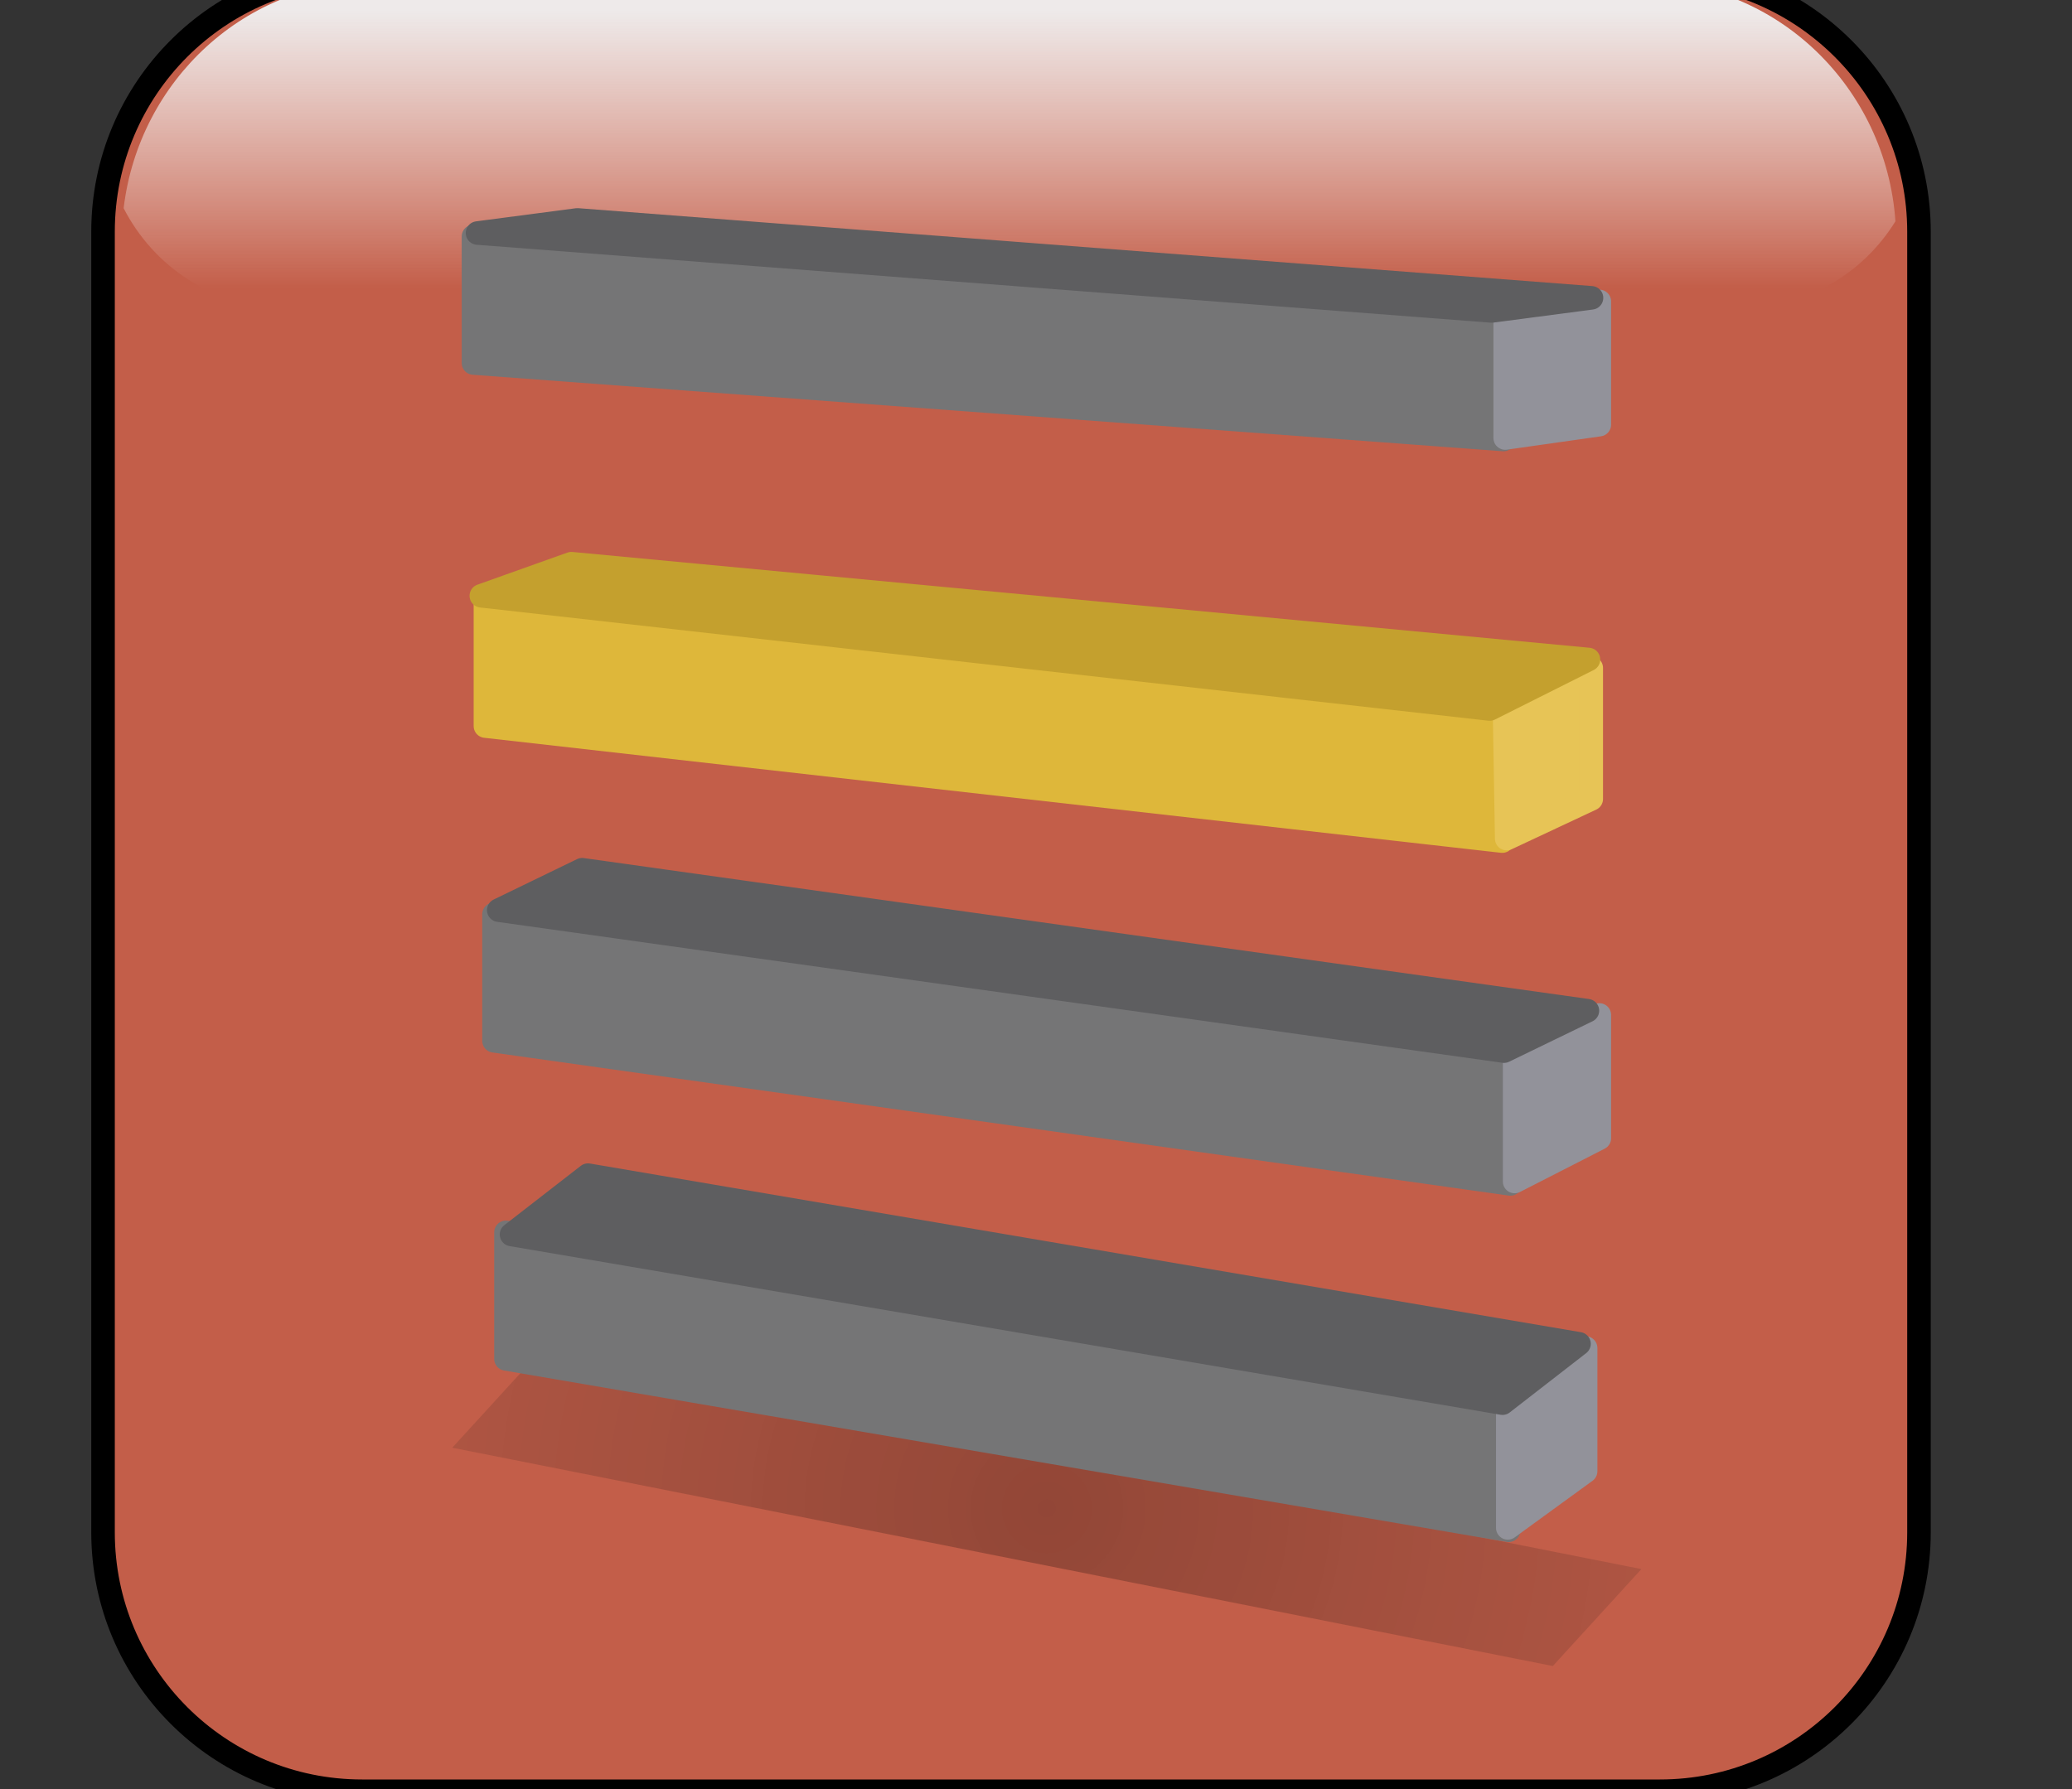 <svg enable-background="new 0 0 88.00 76.00" height="76" viewBox="0 0 88 76" width="88" xmlns="http://www.w3.org/2000/svg" xmlns:xlink="http://www.w3.org/1999/xlink"><rect x="0" y="0" width="88" height="76" fill="#333333" stroke="none"/><linearGradient id="a" gradientTransform="matrix(0 1 -1 0 -1.847 -2.847)" gradientUnits="objectBoundingBox" x1=".5" x2="6.195" y1="-2.347" y2="-2.347"><stop offset=".428" stop-color="#eeeaea"/><stop offset=".577" stop-color="#fff" stop-opacity="0"/></linearGradient><radialGradient id="b" cx="44.46" cy="64.077" gradientUnits="userSpaceOnUse" r="25.833"><stop offset="0" stop-opacity=".251"/><stop offset="1" stop-color="#111" stop-opacity=".118"/></radialGradient><g stroke-linejoin="round"><path d="m15.376-1.158h55.125c6.075 0 11 4.925 11 11v55.25c0 6.075-4.925 11-11 11h-55.125c-6.075 0-11-4.925-11-11v-55.25c0-6.075 4.925-11 11-11z" fill="#c35e49" stroke="#000"/><path d="m69.781-.804h-53.862c-5.489 0-10.017 4.211-10.668 9.649 1.286 2.512 3.857 4.226 6.82 4.226h61.923c2.739 0 5.143-1.464 6.507-3.67-.398-5.704-5.045-10.205-10.72-10.205z" fill="url(#a)" stroke-width=".2"/><path d="m20.109 10.045 43.747 3.249v5.376l-43.747-3.249z" fill="#757576" stroke="#757576"/><path d="m22.97 57.381 46.742 9.274-3.761 4.118-46.742-9.274z" fill="url(#b)" stroke-width=".2"/><path d="m20.617 25.468 43.379 4.603-.194 5.659-43.185-4.886z" fill="#deb73a" stroke="#deb73a"/><path d="m20.981 38.838 43.165 6.079v5.376l-43.165-6.079z" fill="#757576" stroke="#757576"/><path d="m21.489 52.35 42.584 7.281v5.376l-42.584-7.281z" fill="#757576" stroke="#757576"/><path d="m63.9 30.166 3.682-1.792v5.565l-3.591 1.684z" fill="#e7c456" stroke="#e7c456"/><path d="m64.328 44.955 3.597-1.839v5.235l-3.597 1.839z" fill="#92929a" stroke="#92929a"/><path d="m64.037 59.669 3.306-2.405v5.235l-3.306 2.405z" fill="#92929a" stroke="#92929a"/><path d="m24.266 23.945 43.197 4.07-4.194 2.104-42.826-4.81z" fill="#c4a02e" stroke="#c4a02e"/><path d="m63.928 13.372 3.997-.568v5.235l-3.997.568z" fill="#92929a" stroke="#92929a"/><g fill="#5e5e60" stroke="#5e5e60"><path d="m24.52 9.342 43.073 3.31-4.239.557-43.073-3.31z"/><path d="m24.725 36.946 42.694 5.988-3.543 1.718-42.694-5.988z"/><path d="m24.973 49.92 42.088 7.165-3.248 2.521-42.088-7.165z"/></g></g></svg>